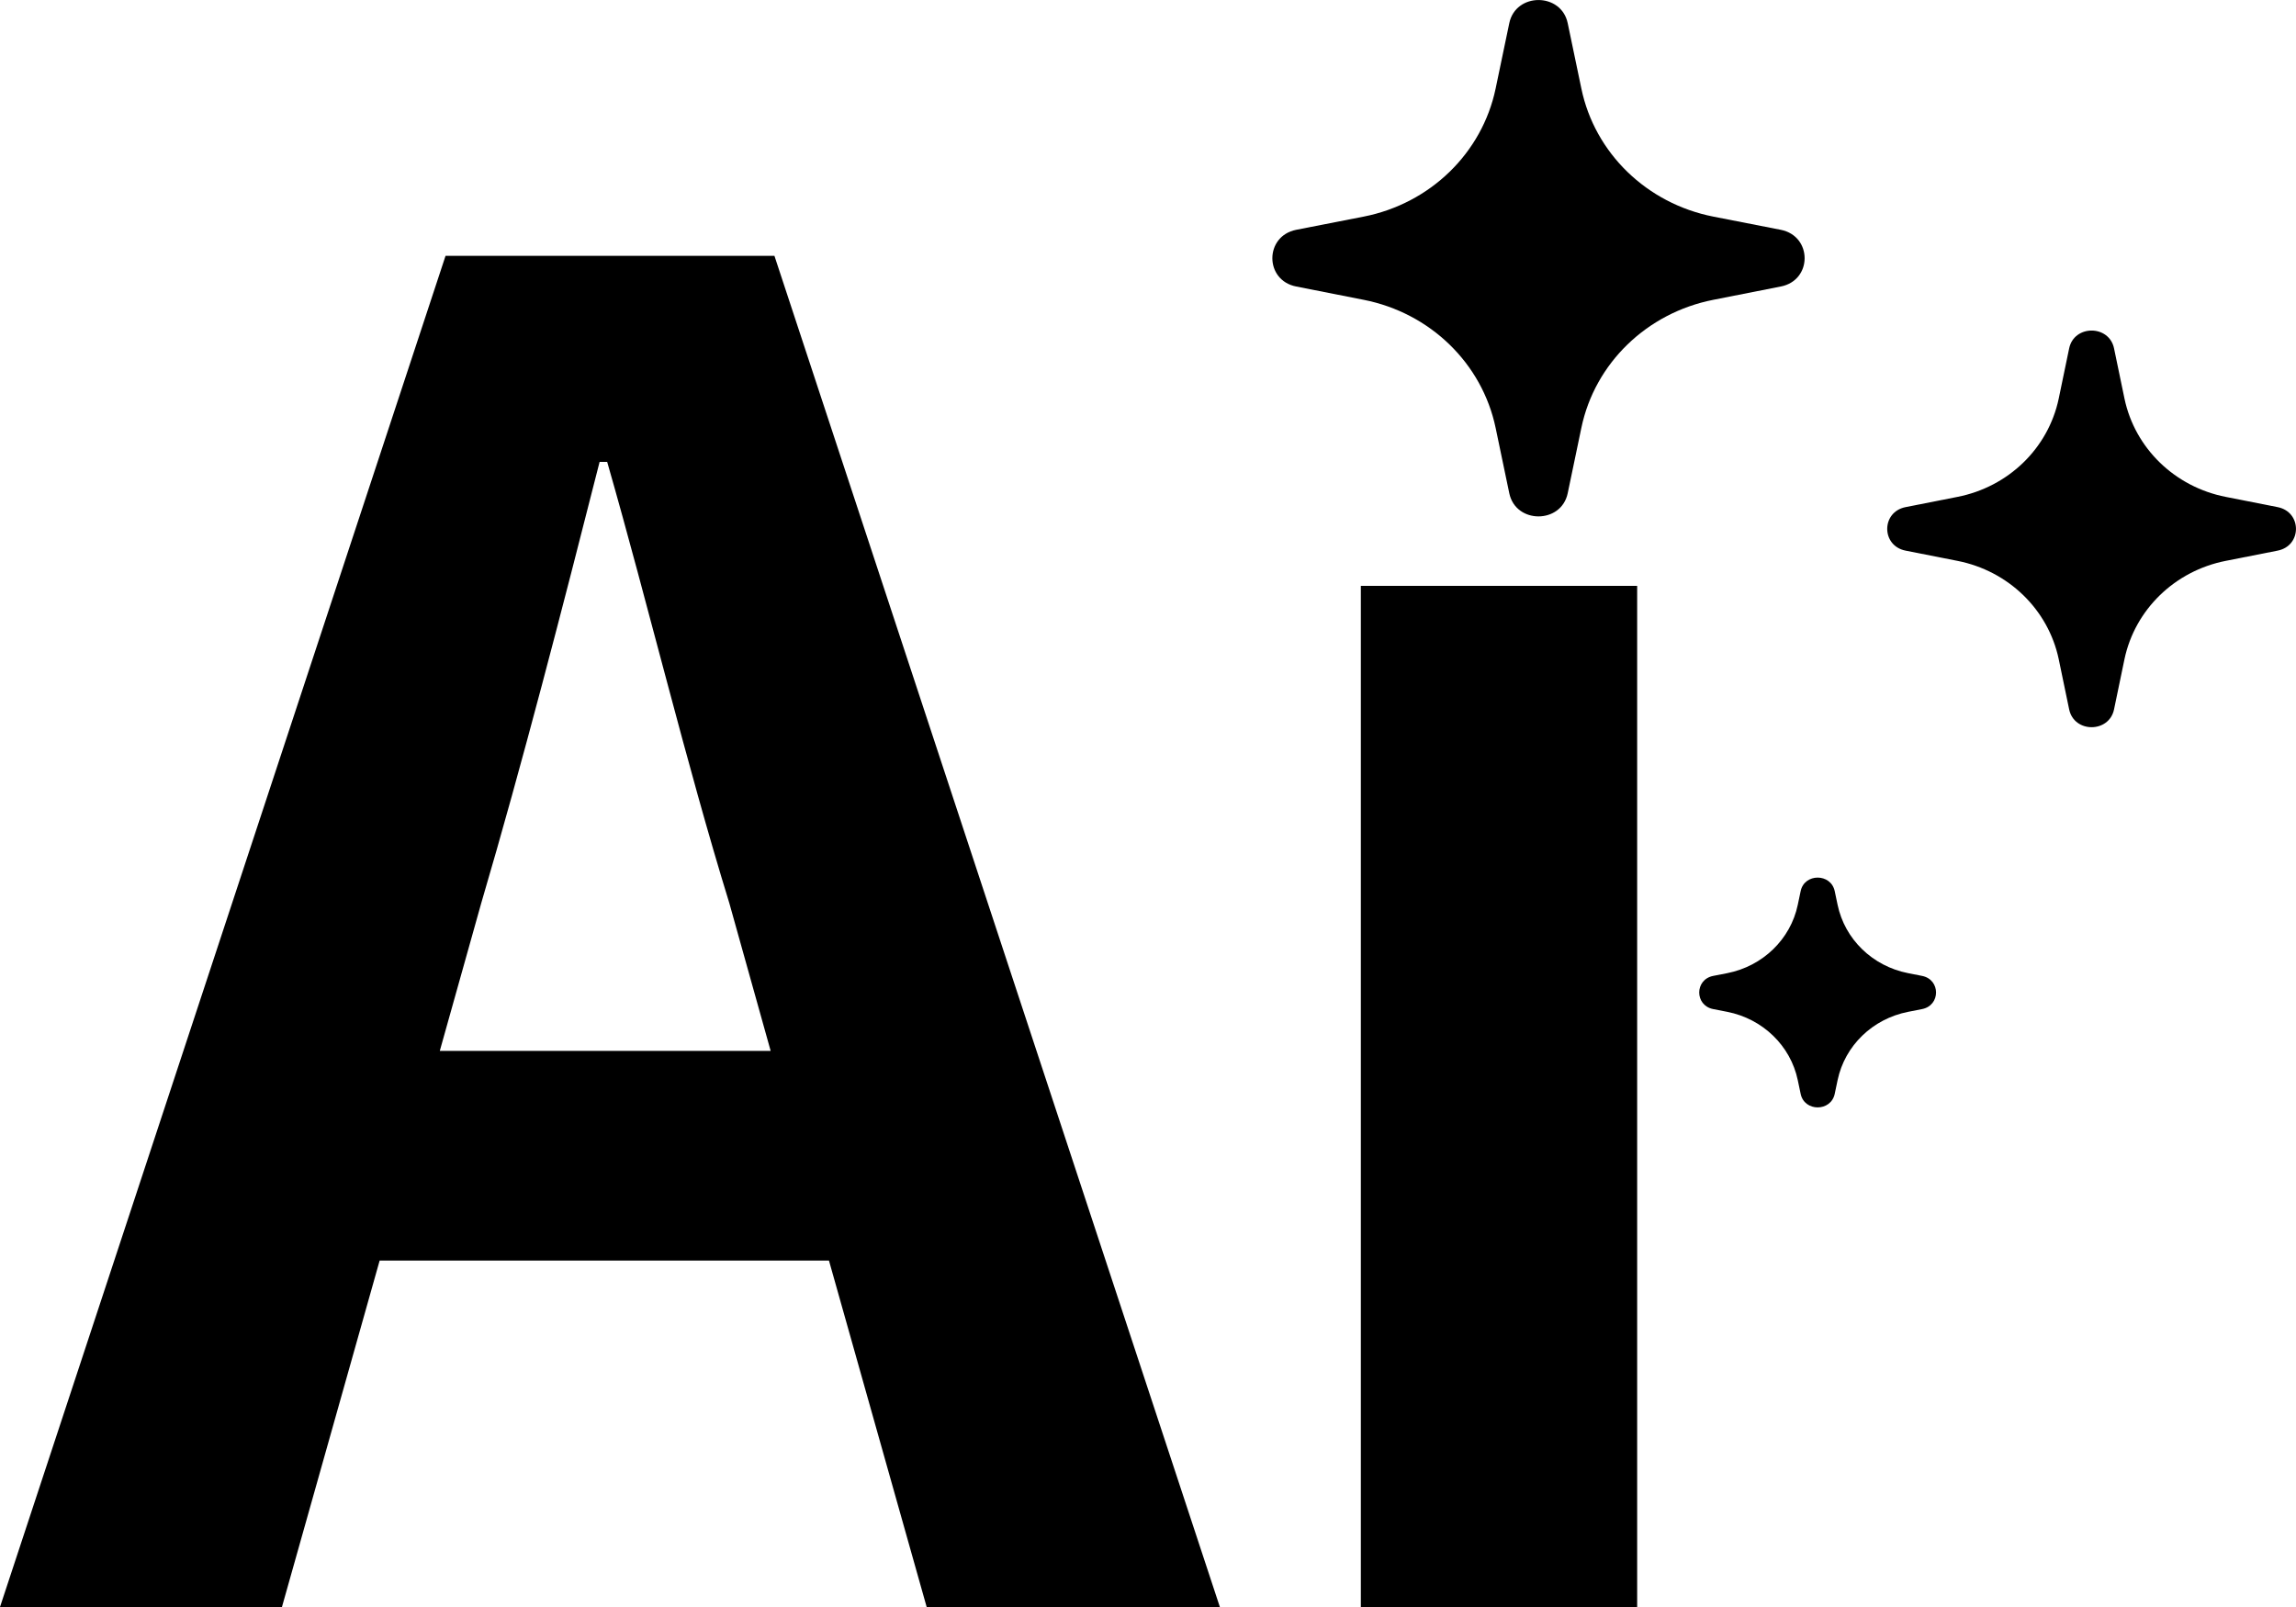 <svg xmlns="http://www.w3.org/2000/svg" xmlns:xlink="http://www.w3.org/1999/xlink" version="1.1" width="20" height="14" viewBox="0 0 20 14"><g><g><path d="M0,14L2.456,14L3.307,10.982L7.221,10.982L8.072,14L10.626,14L6.746,2.229L3.881,2.229L0,14ZM3.831,9.155L4.192,7.868C4.552,6.645,4.896,5.311,5.223,4.024L5.289,4.024C5.649,5.279,5.976,6.645,6.353,7.868L6.713,9.155L3.831,9.155ZM11.854,14L14.261,14L14.261,5.104L11.854,5.104L11.854,14Z" fill-opacity="1"/></g><g><path d="M16.621,8.815L16.743,8.791C16.905,8.759,16.905,8.534,16.743,8.502L16.621,8.478C16.311,8.417,16.07,8.183,16.007,7.883L15.982,7.764C15.949,7.606,15.717,7.606,15.685,7.764L15.66,7.883C15.597,8.183,15.355,8.417,15.046,8.478L14.923,8.502C14.761,8.534,14.761,8.759,14.923,8.791L15.046,8.815C15.355,8.876,15.597,9.11,15.66,9.41L15.685,9.529C15.717,9.687,15.949,9.687,15.982,9.529L16.007,9.41C16.07,9.11,16.311,8.876,16.621,8.815Z" fill-opacity="1"/></g><g><path d="M14.924,2.612L15.512,2.496C15.789,2.442,15.789,2.057,15.512,2.002L14.924,1.887C14.345,1.773,13.892,1.334,13.775,0.772L13.656,0.202C13.6,-0.067,13.203,-0.067,13.147,0.202L13.028,0.772C12.91,1.334,12.458,1.773,11.879,1.887L11.291,2.002C11.014,2.057,11.014,2.442,11.291,2.496L11.879,2.612C12.458,2.726,12.91,3.165,13.028,3.727L13.147,4.297C13.203,4.566,13.6,4.566,13.656,4.297L13.775,3.727C13.892,3.165,14.345,2.726,14.924,2.612Z" fill-opacity="1"/></g><g><path d="M19.389,4.886L19.84,4.797C20.053,4.755,20.053,4.46,19.84,4.418L19.389,4.329C18.944,4.242,18.597,3.905,18.506,3.473L18.415,3.035C18.372,2.828,18.067,2.828,18.024,3.035L17.933,3.473C17.842,3.905,17.495,4.242,17.05,4.329L16.599,4.418C16.386,4.46,16.386,4.755,16.599,4.797L17.05,4.886C17.495,4.973,17.842,5.311,17.933,5.742L18.024,6.18C18.067,6.387,18.372,6.387,18.415,6.18L18.506,5.742C18.597,5.311,18.944,4.973,19.389,4.886Z" fill-opacity="1"/></g></g></svg>